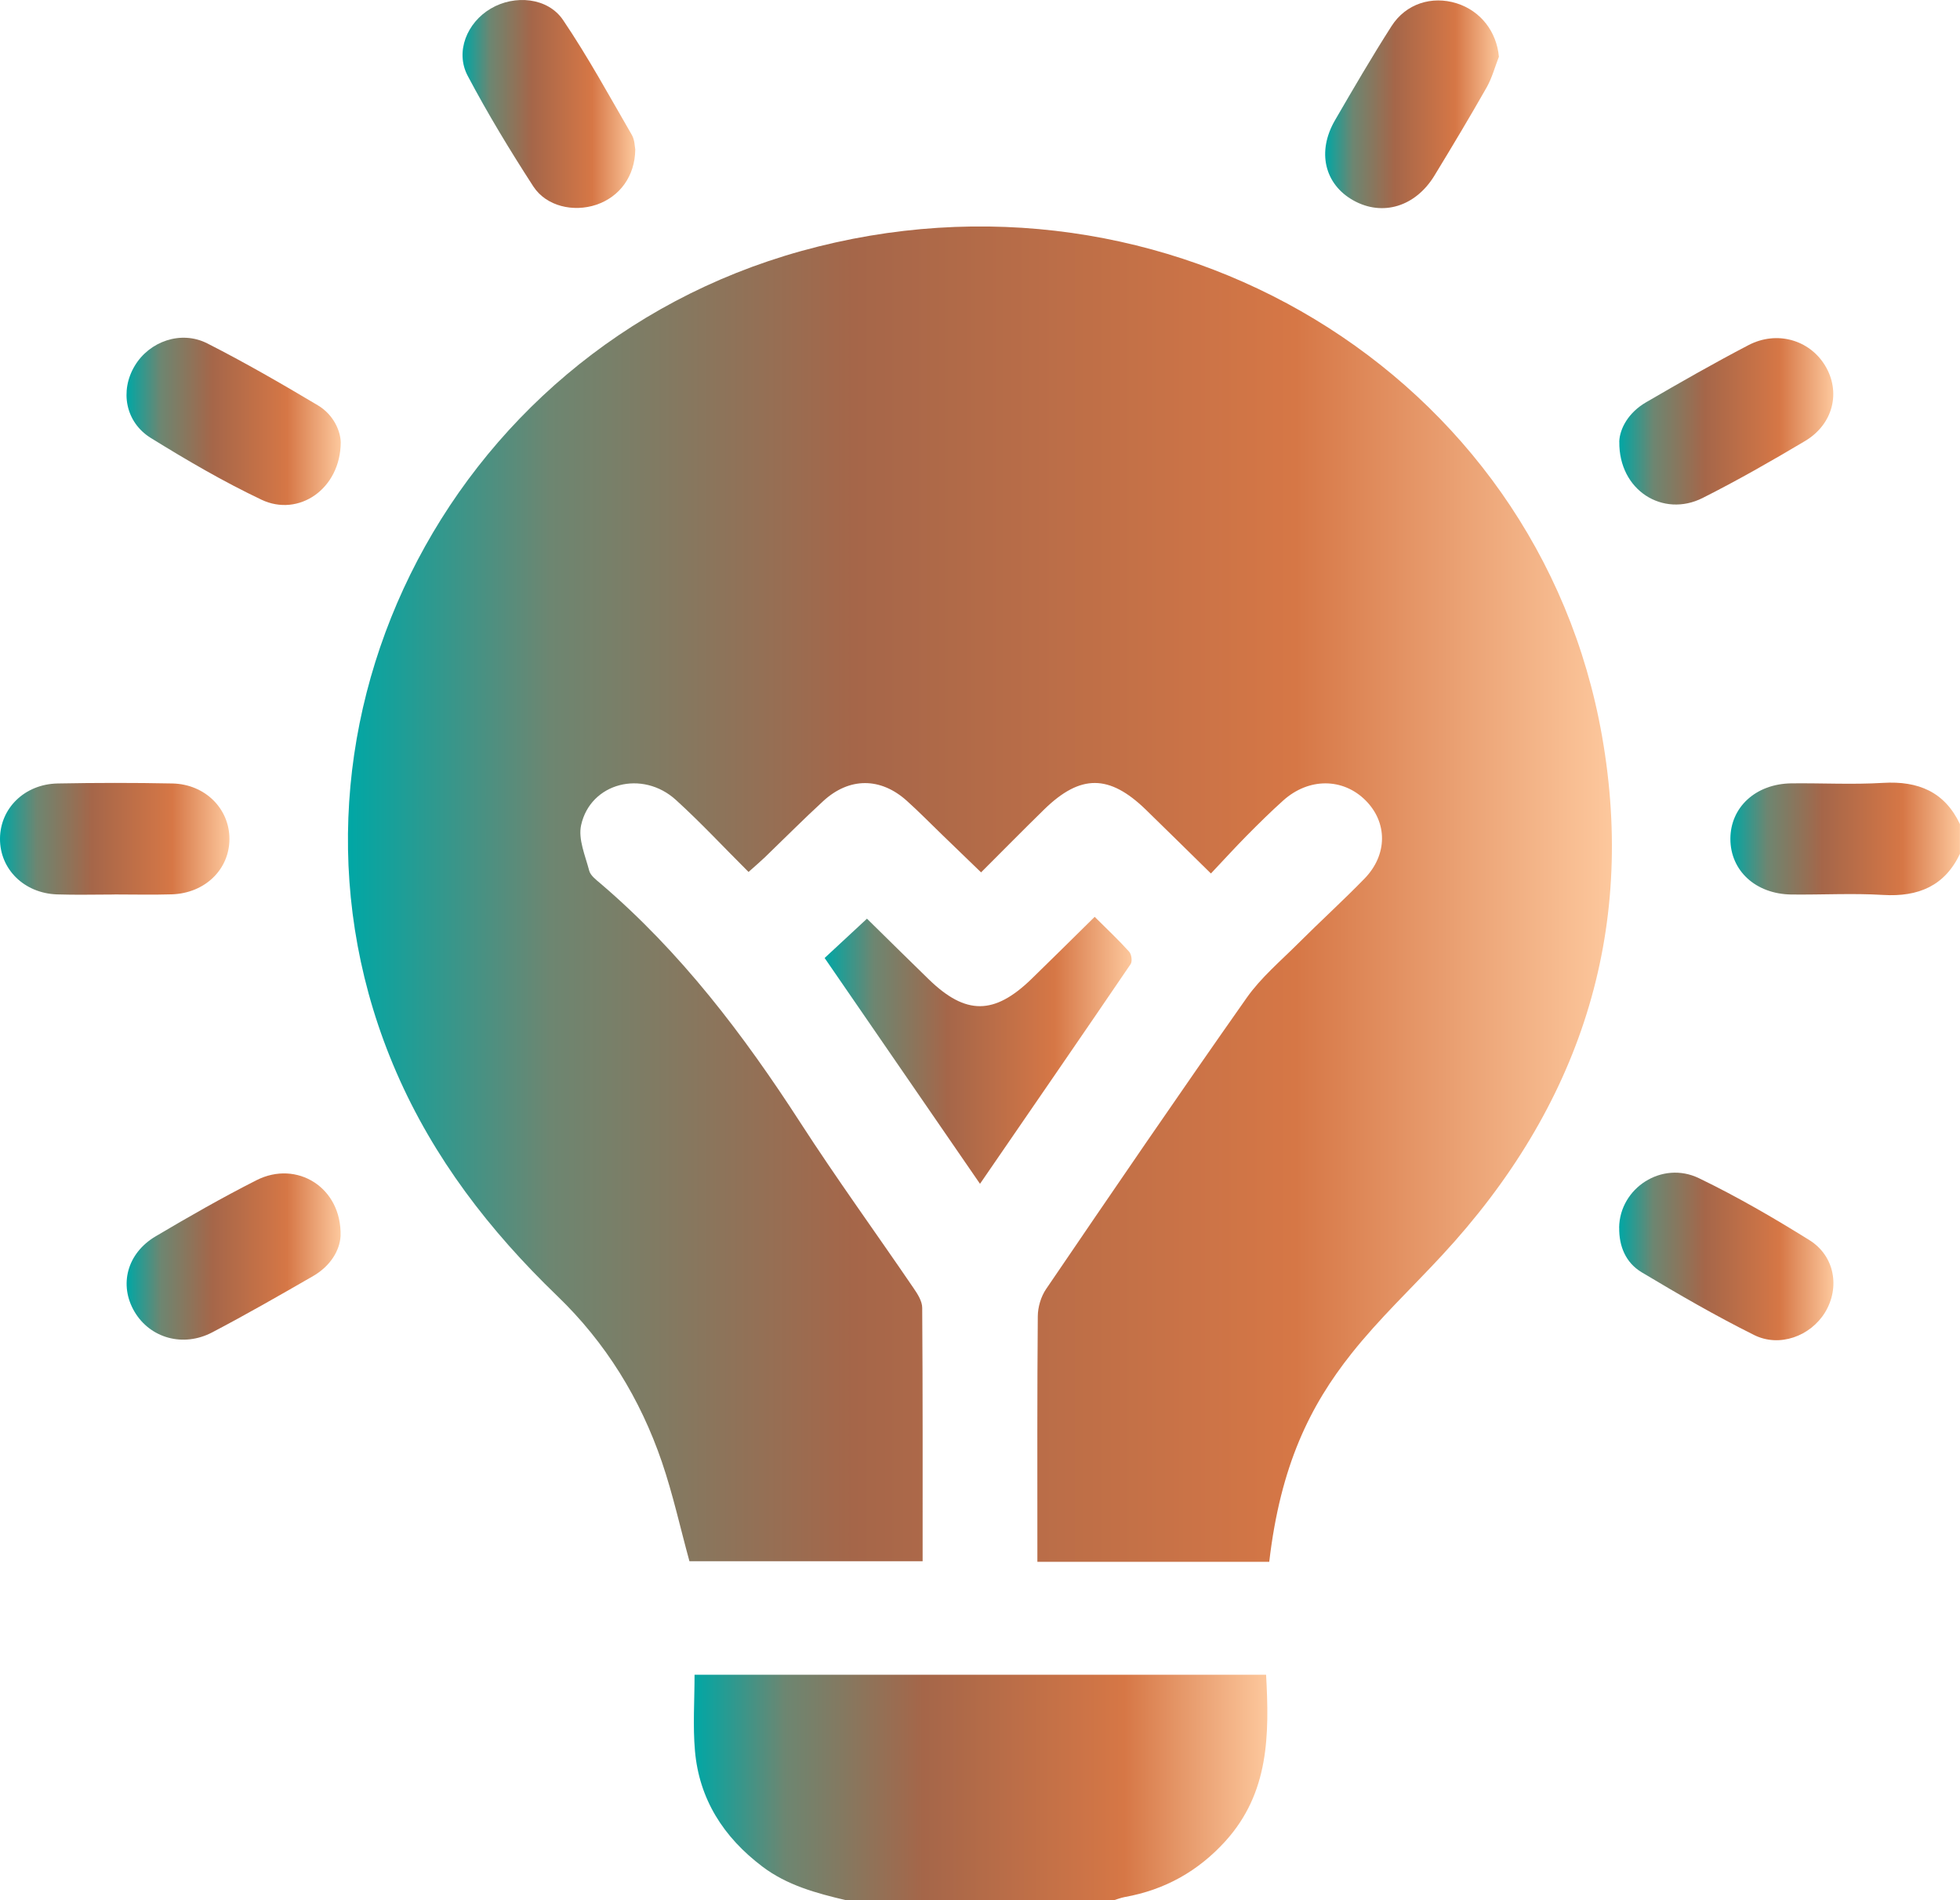 <svg width="33" height="32" viewBox="0 0 33 32" fill="none" xmlns="http://www.w3.org/2000/svg">
<g clip-path="url(#clip0_178_3089)">
<path d="M14.243 32C13.744 31.882 13.253 31.75 12.836 31.434C12.177 30.936 11.772 30.295 11.701 29.486C11.664 29.066 11.694 28.641 11.694 28.203H21.317C21.372 29.215 21.37 30.192 20.63 31.008C20.174 31.51 19.614 31.826 18.936 31.947C18.874 31.959 18.815 31.982 18.755 32H14.243Z" fill="url(#paint0_linear_178_3089)"/>
<path d="M33 14.377C32.744 14.918 32.302 15.107 31.704 15.071C31.191 15.04 30.675 15.07 30.161 15.064C29.56 15.056 29.135 14.664 29.134 14.128C29.134 13.594 29.561 13.2 30.16 13.192C30.674 13.186 31.191 13.215 31.703 13.184C32.302 13.148 32.743 13.338 32.999 13.878V14.377H33Z" fill="url(#paint1_linear_178_3089)"/>
<path d="M21.368 26.301H17.466C17.466 26.206 17.466 26.108 17.466 26.009C17.466 24.728 17.462 23.448 17.473 22.167C17.474 22.012 17.526 21.835 17.613 21.708C18.73 20.066 19.849 18.426 20.992 16.801C21.231 16.462 21.563 16.182 21.861 15.884C22.227 15.518 22.612 15.168 22.973 14.797C23.365 14.395 23.363 13.849 22.991 13.478C22.61 13.098 22.035 13.095 21.606 13.48C21.393 13.671 21.19 13.872 20.989 14.075C20.797 14.27 20.612 14.472 20.388 14.71C19.995 14.325 19.645 13.978 19.291 13.634C18.677 13.039 18.192 13.036 17.584 13.628C17.236 13.968 16.895 14.315 16.518 14.691C16.282 14.463 16.073 14.261 15.863 14.058C15.665 13.867 15.473 13.67 15.268 13.486C14.826 13.088 14.299 13.087 13.86 13.491C13.525 13.799 13.205 14.122 12.877 14.438C12.802 14.51 12.723 14.577 12.603 14.684C12.189 14.272 11.802 13.855 11.381 13.472C10.817 12.958 9.942 13.182 9.784 13.896C9.732 14.132 9.854 14.409 9.92 14.662C9.941 14.743 10.033 14.813 10.105 14.874C11.465 16.034 12.52 17.428 13.477 18.908C14.086 19.851 14.748 20.762 15.381 21.692C15.45 21.792 15.527 21.913 15.527 22.025C15.537 23.44 15.534 24.855 15.534 26.292H11.608C11.455 25.736 11.331 25.168 11.144 24.62C10.781 23.558 10.2 22.611 9.38 21.822C8.241 20.724 7.302 19.505 6.674 18.059C4.241 12.456 7.465 5.902 13.492 4.227C19.642 2.518 25.9 6.276 26.974 12.402C27.554 15.709 26.597 18.641 24.277 21.142C23.768 21.692 23.218 22.21 22.755 22.794C22.057 23.674 21.559 24.679 21.37 26.301H21.368Z" fill="url(#paint2_linear_178_3089)"/>
<path d="M13.884 16.133C14.127 15.908 14.342 15.708 14.597 15.471C14.937 15.805 15.286 16.151 15.639 16.494C16.261 17.097 16.74 17.095 17.368 16.485C17.715 16.148 18.057 15.808 18.431 15.44C18.646 15.654 18.837 15.833 19.011 16.027C19.052 16.072 19.067 16.19 19.036 16.236C18.206 17.457 17.367 18.673 16.5 19.936C15.615 18.65 14.756 17.402 13.884 16.133V16.133Z" fill="url(#paint3_linear_178_3089)"/>
<path d="M10.696 2.516C10.691 2.97 10.432 3.315 10.04 3.448C9.655 3.577 9.198 3.475 8.979 3.139C8.587 2.534 8.212 1.915 7.875 1.278C7.66 0.872 7.862 0.38 8.264 0.144C8.666 -0.093 9.223 -0.043 9.48 0.337C9.901 0.96 10.261 1.621 10.638 2.272C10.688 2.358 10.686 2.471 10.696 2.516Z" fill="url(#paint4_linear_178_3089)"/>
<path d="M25.236 0.957C25.169 1.129 25.121 1.311 25.031 1.471C24.747 1.971 24.451 2.465 24.152 2.956C23.832 3.482 23.277 3.648 22.788 3.376C22.301 3.104 22.169 2.556 22.477 2.025C22.787 1.491 23.097 0.958 23.43 0.438C23.672 0.061 24.108 -0.074 24.523 0.055C24.931 0.183 25.199 0.534 25.237 0.958L25.236 0.957Z" fill="url(#paint5_linear_178_3089)"/>
<path d="M1.926 15.064C1.604 15.064 1.281 15.073 0.959 15.062C0.405 15.042 -0.003 14.637 1.22132e-05 14.123C0.003 13.611 0.415 13.205 0.97 13.194C1.614 13.182 2.259 13.181 2.903 13.194C3.455 13.206 3.865 13.62 3.863 14.132C3.86 14.645 3.449 15.043 2.893 15.061C2.571 15.071 2.248 15.063 1.926 15.063V15.064Z" fill="url(#paint6_linear_178_3089)"/>
<path d="M5.737 7.447C5.733 8.239 5.025 8.712 4.402 8.415C3.76 8.11 3.143 7.749 2.54 7.376C2.109 7.109 2.017 6.581 2.268 6.162C2.514 5.749 3.047 5.558 3.49 5.783C4.124 6.105 4.741 6.462 5.352 6.826C5.623 6.988 5.732 7.264 5.737 7.448V7.447Z" fill="url(#paint7_linear_178_3089)"/>
<path d="M27.263 7.438C27.271 7.216 27.419 6.946 27.714 6.775C28.283 6.444 28.855 6.117 29.439 5.812C29.916 5.564 30.462 5.722 30.726 6.152C30.998 6.596 30.869 7.142 30.391 7.427C29.826 7.763 29.253 8.091 28.665 8.387C28.002 8.72 27.253 8.262 27.264 7.438H27.263Z" fill="url(#paint8_linear_178_3089)"/>
<path d="M5.734 20.814C5.721 21.055 5.567 21.319 5.271 21.49C4.71 21.813 4.148 22.136 3.574 22.437C3.083 22.695 2.527 22.534 2.265 22.09C2 21.641 2.137 21.106 2.621 20.82C3.178 20.49 3.741 20.168 4.319 19.875C4.996 19.532 5.756 19.996 5.734 20.814H5.734Z" fill="url(#paint9_linear_178_3089)"/>
<path d="M27.261 20.674C27.27 20.007 27.982 19.541 28.604 19.841C29.244 20.15 29.862 20.509 30.464 20.884C30.893 21.151 30.981 21.685 30.728 22.101C30.484 22.5 29.962 22.697 29.531 22.481C28.885 22.159 28.259 21.796 27.641 21.426C27.371 21.264 27.258 20.987 27.262 20.675L27.261 20.674Z" fill="url(#paint10_linear_178_3089)"/>
</g>
<defs>
<linearGradient id="paint0_linear_178_3089" x1="11.683" y1="30.102" x2="21.339" y2="30.102" gradientUnits="userSpaceOnUse">
<stop stop-color="#00A7A5"/>
<stop offset="0.16" stop-color="#6D8671"/>
<stop offset="0.4" stop-color="#A56649"/>
<stop offset="0.75" stop-color="#D67746"/>
<stop offset="1" stop-color="#FDC89D"/>
</linearGradient>
<linearGradient id="paint1_linear_178_3089" x1="29.135" y1="14.128" x2="33" y2="14.128" gradientUnits="userSpaceOnUse">
<stop stop-color="#00A7A5"/>
<stop offset="0.16" stop-color="#6D8671"/>
<stop offset="0.4" stop-color="#A56649"/>
<stop offset="0.75" stop-color="#D67746"/>
<stop offset="1" stop-color="#FDC89D"/>
</linearGradient>
<linearGradient id="paint2_linear_178_3089" x1="5.856" y1="15.057" x2="27.138" y2="15.057" gradientUnits="userSpaceOnUse">
<stop stop-color="#00A7A5"/>
<stop offset="0.16" stop-color="#6D8671"/>
<stop offset="0.4" stop-color="#A56649"/>
<stop offset="0.75" stop-color="#D67746"/>
<stop offset="1" stop-color="#FDC89D"/>
</linearGradient>
<linearGradient id="paint3_linear_178_3089" x1="13.884" y1="17.687" x2="19.052" y2="17.687" gradientUnits="userSpaceOnUse">
<stop stop-color="#00A7A5"/>
<stop offset="0.16" stop-color="#6D8671"/>
<stop offset="0.4" stop-color="#A56649"/>
<stop offset="0.75" stop-color="#D67746"/>
<stop offset="1" stop-color="#FDC89D"/>
</linearGradient>
<linearGradient id="paint4_linear_178_3089" x1="7.789" y1="1.751" x2="10.696" y2="1.751" gradientUnits="userSpaceOnUse">
<stop stop-color="#00A7A5"/>
<stop offset="0.16" stop-color="#6D8671"/>
<stop offset="0.4" stop-color="#A56649"/>
<stop offset="0.75" stop-color="#D67746"/>
<stop offset="1" stop-color="#FDC89D"/>
</linearGradient>
<linearGradient id="paint5_linear_178_3089" x1="22.311" y1="1.755" x2="25.236" y2="1.755" gradientUnits="userSpaceOnUse">
<stop stop-color="#00A7A5"/>
<stop offset="0.16" stop-color="#6D8671"/>
<stop offset="0.4" stop-color="#A56649"/>
<stop offset="0.75" stop-color="#D67746"/>
<stop offset="1" stop-color="#FDC89D"/>
</linearGradient>
<linearGradient id="paint6_linear_178_3089" x1="1.22132e-05" y1="14.126" x2="3.863" y2="14.126" gradientUnits="userSpaceOnUse">
<stop stop-color="#00A7A5"/>
<stop offset="0.16" stop-color="#6D8671"/>
<stop offset="0.4" stop-color="#A56649"/>
<stop offset="0.75" stop-color="#D67746"/>
<stop offset="1" stop-color="#FDC89D"/>
</linearGradient>
<linearGradient id="paint7_linear_178_3089" x1="2.13" y1="7.096" x2="5.737" y2="7.096" gradientUnits="userSpaceOnUse">
<stop stop-color="#00A7A5"/>
<stop offset="0.16" stop-color="#6D8671"/>
<stop offset="0.4" stop-color="#A56649"/>
<stop offset="0.75" stop-color="#D67746"/>
<stop offset="1" stop-color="#FDC89D"/>
</linearGradient>
<linearGradient id="paint8_linear_178_3089" x1="27.263" y1="7.095" x2="30.866" y2="7.095" gradientUnits="userSpaceOnUse">
<stop stop-color="#00A7A5"/>
<stop offset="0.16" stop-color="#6D8671"/>
<stop offset="0.4" stop-color="#A56649"/>
<stop offset="0.75" stop-color="#D67746"/>
<stop offset="1" stop-color="#FDC89D"/>
</linearGradient>
<linearGradient id="paint9_linear_178_3089" x1="2.132" y1="21.16" x2="5.734" y2="21.16" gradientUnits="userSpaceOnUse">
<stop stop-color="#00A7A5"/>
<stop offset="0.16" stop-color="#6D8671"/>
<stop offset="0.4" stop-color="#A56649"/>
<stop offset="0.75" stop-color="#D67746"/>
<stop offset="1" stop-color="#FDC89D"/>
</linearGradient>
<linearGradient id="paint10_linear_178_3089" x1="27.26" y1="21.159" x2="30.868" y2="21.159" gradientUnits="userSpaceOnUse">
<stop stop-color="#00A7A5"/>
<stop offset="0.16" stop-color="#6D8671"/>
<stop offset="0.4" stop-color="#A56649"/>
<stop offset="0.75" stop-color="#D67746"/>
<stop offset="1" stop-color="#FDC89D"/>
</linearGradient>
<clipPath id="clip0_178_3089">
<rect width="33" height="32" fill="white"/>
</clipPath>
</defs>
</svg>
